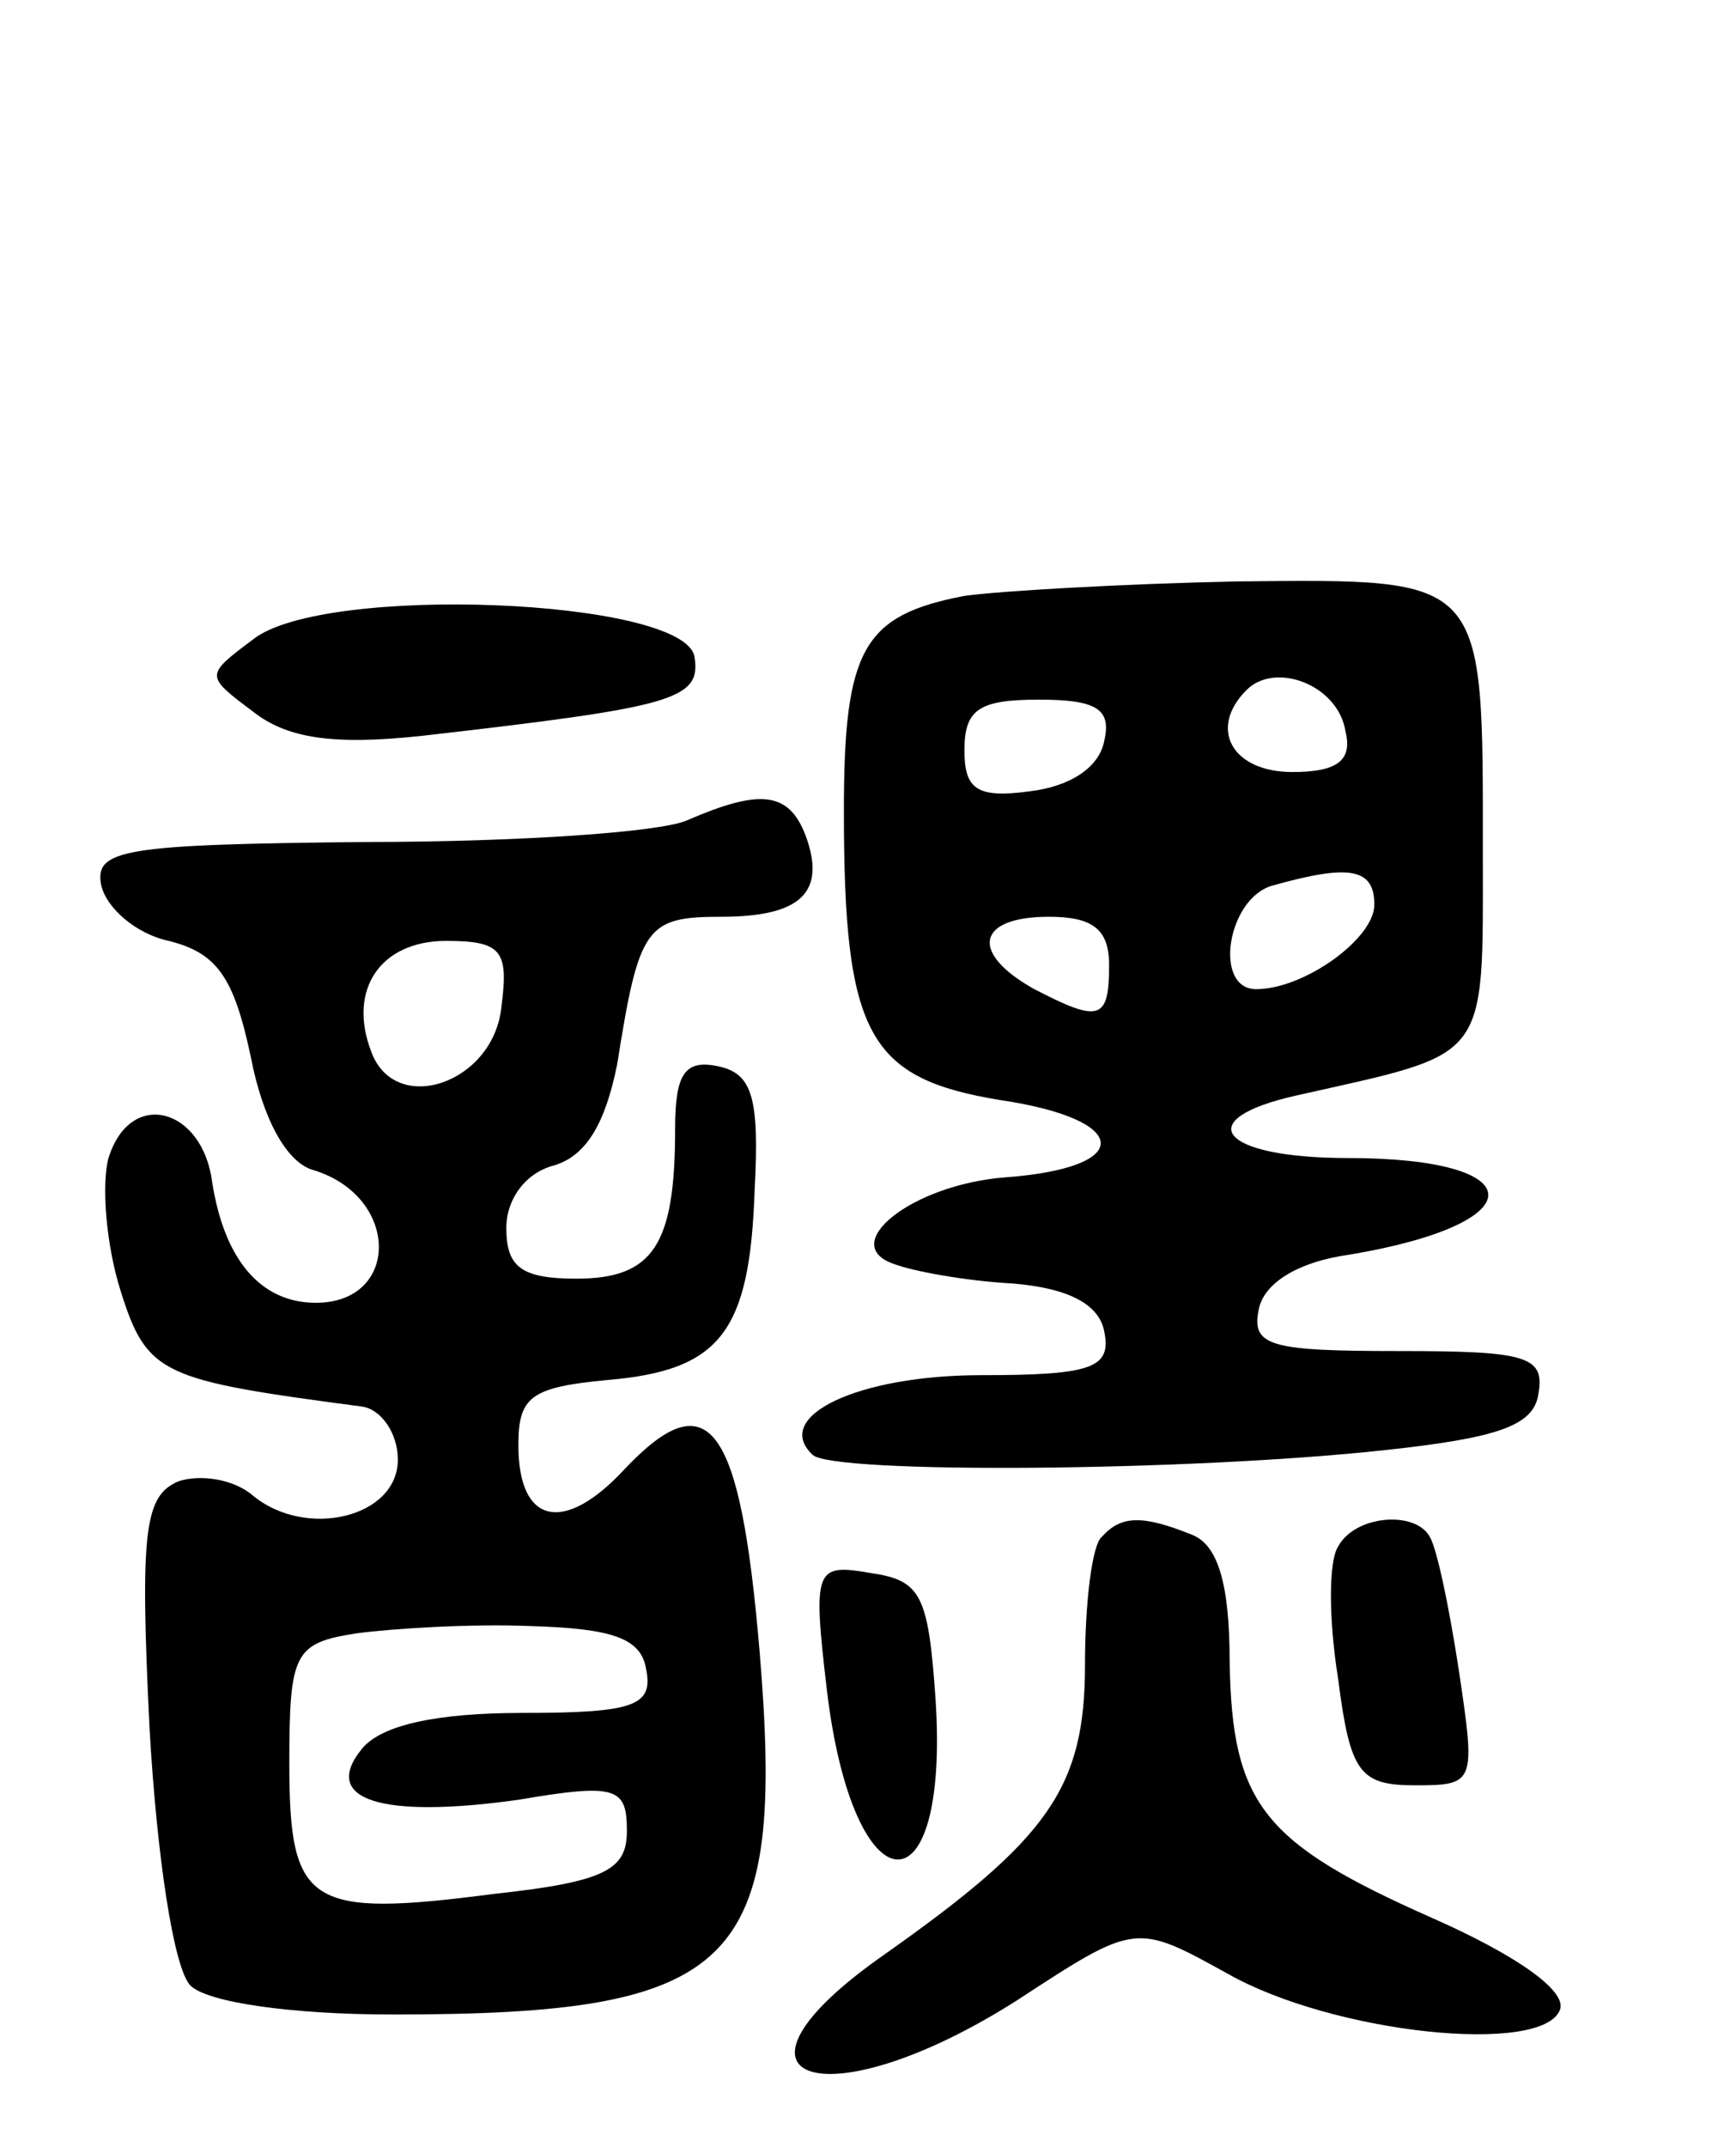 <svg version="1.0" xmlns="http://www.w3.org/2000/svg"
 width="72pt" height="89pt" viewBox="0 0 72 89"
 preserveAspectRatio="xMidYMid meet">
<g transform="translate(0,89) scale(0.1,-0.1)"
fill="#000000" stroke="none">
<path d="M400 643 c-42 -8 -50 -22 -50 -89 0 -93 10 -111 65 -120 54 -8 56
-28 2 -32 -39 -3 -70 -28 -46 -36 8 -3 30 -7 49 -8 24 -2 36 -9 38 -20 3 -15
-5 -18 -51 -18 -51 0 -87 -17 -70 -33 8 -8 156 -7 238 2 46 5 61 10 63 23 3
16 -5 18 -58 18 -53 0 -61 2 -58 17 2 11 16 20 38 23 77 13 76 40 -1 40 -53 0
-66 16 -21 26 80 18 77 13 77 100 0 116 2 114 -102 113 -48 -1 -99 -4 -113 -6z
m158 -56 c3 -12 -3 -17 -22 -17 -25 0 -35 18 -19 34 12 12 38 2 41 -17z m-100
-4 c-2 -11 -14 -19 -31 -21 -22 -3 -27 1 -27 17 0 17 6 21 31 21 24 0 30 -4
27 -17z m112 -68 c0 -14 -29 -35 -49 -35 -18 0 -12 38 7 43 32 9 42 7 42 -8z
m-110 -25 c0 -23 -4 -24 -31 -10 -27 15 -24 30 6 30 18 0 25 -5 25 -20z"/>
<path d="M105 625 c-20 -15 -20 -15 0 -30 14 -11 33 -14 70 -10 105 12 116 15
113 33 -5 24 -154 30 -183 7z"/>
<path d="M285 550 c-11 -5 -71 -9 -133 -9 -101 -1 -113 -3 -110 -18 2 -9 14
-20 28 -23 20 -5 27 -15 34 -48 5 -26 15 -44 26 -47 36 -11 36 -55 1 -55 -23
0 -38 18 -43 50 -4 31 -34 39 -43 10 -3 -11 -1 -36 5 -55 11 -35 17 -37 100
-48 8 -1 15 -11 15 -22 0 -24 -38 -33 -60 -15 -8 7 -22 9 -31 6 -14 -6 -16
-20 -12 -102 3 -53 10 -100 17 -107 7 -7 42 -12 84 -12 143 0 163 20 152 151
-8 94 -21 112 -56 75 -25 -27 -44 -23 -44 10 0 20 5 24 37 27 47 4 59 20 61
79 2 38 -1 48 -15 51 -14 3 -18 -3 -18 -26 0 -48 -9 -62 -41 -62 -23 0 -29 5
-29 21 0 12 8 23 20 26 13 4 21 17 26 42 9 57 12 61 43 61 33 0 44 10 35 34
-7 18 -19 19 -49 6z m-77 -77 c-3 -32 -44 -46 -54 -19 -10 26 4 46 31 46 23 0
26 -4 23 -27z m60 -275 c3 -15 -5 -18 -51 -18 -36 0 -59 -5 -67 -15 -17 -21 8
-29 65 -21 41 7 45 5 45 -13 0 -16 -9 -21 -55 -26 -77 -10 -85 -5 -85 54 0 46
2 50 28 54 15 2 47 4 72 3 34 -1 46 -5 48 -18z"/>
<path d="M457 253 c-4 -3 -7 -27 -7 -53 0 -51 -15 -72 -83 -120 -76 -53 -25
-70 55 -19 49 32 49 32 87 11 44 -25 131 -34 138 -15 3 8 -19 23 -53 38 -70
31 -83 47 -84 106 0 33 -5 49 -16 53 -20 8 -29 8 -37 -1z"/>
<path d="M555 249 c-4 -6 -4 -30 0 -55 5 -39 9 -44 32 -44 25 0 25 1 18 48 -4
26 -9 50 -12 55 -6 11 -31 9 -38 -4z"/>
<path d="M343 189 c11 -91 51 -94 45 -3 -3 43 -6 49 -27 52 -23 4 -24 2 -18
-49z"/>
</g>
</svg>
